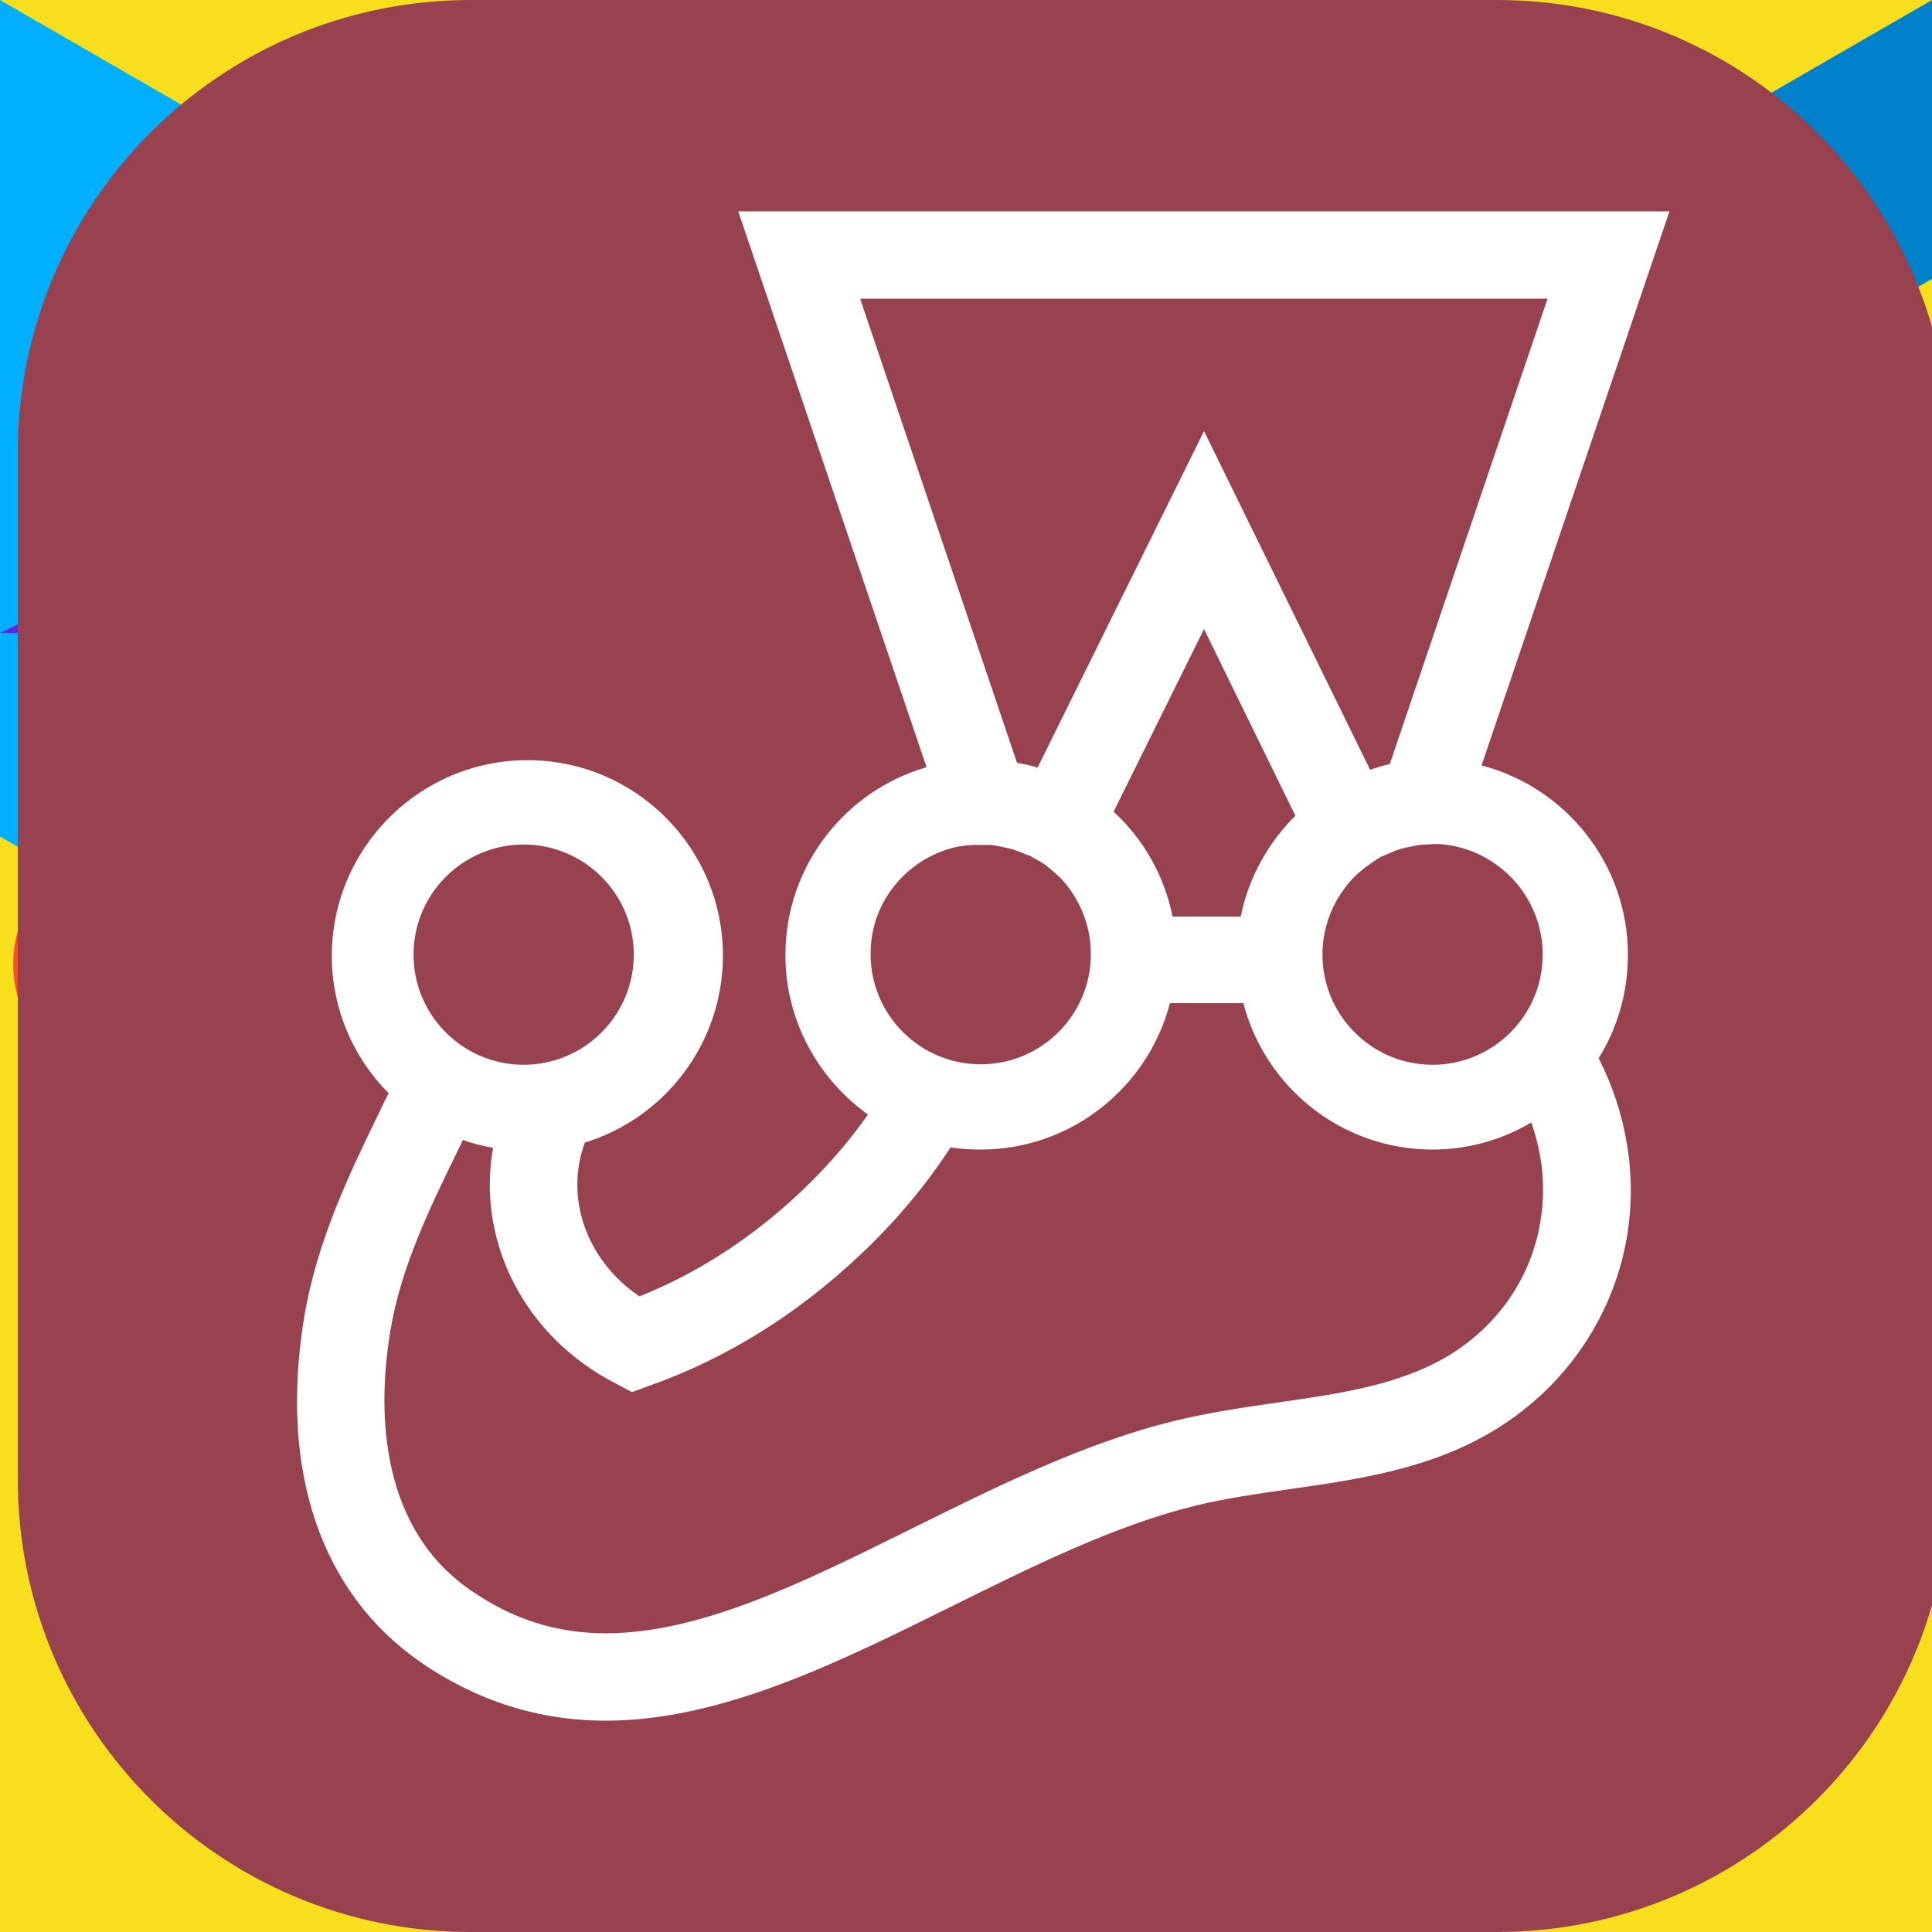<svg width="50" height="50" viewBox=" 0 0 50 50" fill="none"
     xmlns="http://www.w3.org/2000/svg">
    <rect x="0" y="0" width="50" height="50" fill="#333333" stroke="none"/>
    <g id="mobileHome">
        <path d="M15 15C15 15.199 14.921 15.39 14.78 15.53C14.64 15.671 14.449 15.75 14.25 15.75H3.75C3.551 15.75 3.36 15.671 3.22 15.53C3.079 15.39 3 15.199 3 15V8.25H0.75L8.495 1.209C8.633 1.083 8.813 1.014 9 1.014C9.187 1.014 9.367 1.083 9.505 1.209L17.25 8.25H15V15Z"
              fill="currentColor"/>
    </g>
    <defs>
        <clipPath id="clip0_45165_359">
            <!--            <rect width="18" height="18" fill="white"/>-->
        </clipPath>
    </defs>

    <g id="mobileSkills">
        <path d="M17.5 4.287V4.5H12V0H12.26C12.534 0 12.796 0.089 12.99 0.247L17.198 3.69C17.391 3.849 17.5 4.063 17.5 4.287ZM11.656 5.625C11.089 5.625 10.625 5.245 10.625 4.781V0H2.031C1.462 0 1 0.378 1 0.844V17.156C1 17.622 1.462 18 2.031 18H16.469C17.038 18 17.5 17.622 17.5 17.156V5.625H11.656ZM6.294 14.08C6.273 14.098 6.248 14.113 6.22 14.123C6.193 14.134 6.163 14.139 6.132 14.14C6.102 14.141 6.071 14.137 6.043 14.128C6.014 14.119 5.988 14.106 5.966 14.089L3.179 11.951C3.156 11.933 3.137 11.912 3.125 11.888C3.112 11.864 3.105 11.838 3.105 11.812C3.105 11.787 3.112 11.761 3.125 11.737C3.137 11.713 3.156 11.692 3.179 11.674L5.966 9.536C5.988 9.519 6.014 9.506 6.043 9.497C6.071 9.488 6.102 9.484 6.132 9.485C6.163 9.486 6.193 9.491 6.22 9.502C6.248 9.512 6.273 9.527 6.294 9.545L7.135 10.279C7.157 10.297 7.173 10.319 7.184 10.343C7.195 10.367 7.199 10.393 7.198 10.418C7.196 10.443 7.189 10.468 7.175 10.491C7.162 10.514 7.143 10.534 7.119 10.551L5.368 11.812L7.119 13.074C7.143 13.091 7.162 13.111 7.175 13.134C7.189 13.157 7.196 13.182 7.198 13.207C7.199 13.232 7.195 13.258 7.184 13.282C7.173 13.306 7.157 13.328 7.135 13.346L6.294 14.08ZM8.498 15.855L7.318 15.575C7.259 15.561 7.21 15.528 7.18 15.484C7.15 15.44 7.143 15.388 7.16 15.339L9.8 7.899C9.817 7.851 9.857 7.81 9.911 7.786C9.965 7.762 10.029 7.756 10.088 7.77L11.267 8.05C11.297 8.057 11.324 8.069 11.348 8.084C11.372 8.1 11.391 8.119 11.406 8.141C11.421 8.163 11.43 8.187 11.433 8.212C11.437 8.236 11.434 8.262 11.426 8.286L8.786 15.726C8.777 15.749 8.763 15.772 8.744 15.791C8.725 15.811 8.701 15.827 8.675 15.839C8.648 15.851 8.619 15.859 8.588 15.861C8.558 15.864 8.527 15.862 8.498 15.855ZM15.407 11.951L12.62 14.089C12.598 14.106 12.572 14.119 12.543 14.128C12.514 14.137 12.484 14.141 12.454 14.14C12.423 14.139 12.393 14.134 12.366 14.123C12.338 14.113 12.313 14.098 12.292 14.08L11.451 13.346C11.429 13.328 11.413 13.306 11.402 13.282C11.391 13.258 11.387 13.232 11.388 13.207C11.39 13.182 11.397 13.157 11.411 13.134C11.424 13.111 11.443 13.091 11.467 13.074L13.218 11.812L11.467 10.551C11.443 10.534 11.424 10.514 11.411 10.491C11.397 10.468 11.39 10.443 11.388 10.418C11.387 10.393 11.391 10.367 11.402 10.343C11.413 10.319 11.429 10.297 11.451 10.279L12.292 9.545C12.313 9.527 12.338 9.512 12.366 9.502C12.393 9.491 12.423 9.486 12.454 9.485C12.484 9.484 12.515 9.488 12.543 9.497C12.572 9.506 12.598 9.519 12.62 9.536L15.407 11.674C15.43 11.692 15.449 11.713 15.461 11.737C15.474 11.761 15.48 11.787 15.48 11.812C15.48 11.838 15.474 11.864 15.461 11.888C15.449 11.912 15.43 11.933 15.407 11.951Z"
              fill="currentColor"/>
    </g>
    <defs>
        <clipPath id="clip0_45165_362">
            <!--                <rect width="16.5" height="18" fill="white" transform="translate(1)"/>-->
        </clipPath>
    </defs>

    <g id="portfolio">
        <path d="M6.75 9.75V12H11.25V9.75H16.5V15C16.5 15.199 16.421 15.39 16.28 15.53C16.14 15.671 15.949 15.75 15.75 15.75H2.25C2.051 15.75 1.86 15.671 1.72 15.53C1.579 15.39 1.5 15.199 1.5 15V9.75H6.75ZM8.25 8.25H9.75V10.5H8.25V8.25ZM5.25 3.75V1.5C5.25 1.301 5.329 1.11 5.47 0.97C5.61 0.829 5.801 0.75 6 0.75H12C12.199 0.75 12.39 0.829 12.53 0.97C12.671 1.11 12.75 1.301 12.75 1.5V3.75H15.75C15.949 3.75 16.14 3.829 16.28 3.97C16.421 4.11 16.5 4.301 16.5 4.5V8.25H11.25V6.75H6.75V8.25H1.5V4.5C1.5 4.301 1.579 4.11 1.72 3.97C1.86 3.829 2.051 3.75 2.25 3.75H5.25ZM6.75 2.25V3.75H11.25V2.25H6.75Z"
              fill="currentColor"/>
    </g>
    <defs>
        <clipPath id="clip0_45165_368">
            <!--                <rect width="18" height="18" fill="white"/>-->
        </clipPath>
    </defs>
    <g id="contacts">
        <path d="M4.841 14.25L1.5 16.875V3C1.5 2.801 1.579 2.61 1.72 2.47C1.86 2.329 2.051 2.25 2.25 2.25H15.75C15.949 2.25 16.14 2.329 16.28 2.47C16.421 2.61 16.5 2.801 16.5 3V13.5C16.5 13.699 16.421 13.89 16.28 14.03C16.14 14.171 15.949 14.25 15.75 14.25H4.841Z"
              fill="currentColor"/>
    </g>
    <defs>
        <clipPath id="clip0_45165_374">
            <!--                <rect width="18" height="18" fill="white"/>-->
        </clipPath>
    </defs>
    <g id="telegram">
        <path fill-rule="evenodd" clip-rule="evenodd"
              d="M41.202 9.229C41.717 9.012 42.28 8.938 42.834 9.013C43.387 9.088 43.911 9.31 44.349 9.656C44.788 10.001 45.126 10.459 45.328 10.979C45.53 11.5 45.589 12.065 45.498 12.617L40.773 41.277C40.315 44.042 37.281 45.627 34.746 44.25C32.625 43.098 29.475 41.323 26.642 39.471C25.225 38.544 20.885 35.575 21.419 33.462C21.877 31.656 29.169 24.869 33.335 20.833C34.971 19.248 34.225 18.333 32.294 19.792C27.498 23.412 19.798 28.919 17.252 30.469C15.006 31.835 13.835 32.069 12.435 31.835C9.881 31.41 7.513 30.752 5.579 29.95C2.967 28.867 3.094 25.275 5.577 24.229L41.202 9.229Z"
              fill="#7562E0"/>
    </g>
    <defs>
        <clipPath id="clip0_45106_56">
            <!--                <rect width="50" height="50" fill="white"/>-->
        </clipPath>
    </defs>
    <g id="github">
        <path d="M25 4.167C22.264 4.167 19.555 4.706 17.027 5.753C14.5 6.8 12.203 8.334 10.269 10.269C6.362 14.176 4.167 19.475 4.167 25C4.167 34.208 10.146 42.021 18.417 44.792C19.458 44.958 19.792 44.313 19.792 43.75V40.229C14.021 41.479 12.792 37.438 12.792 37.438C11.833 35.021 10.479 34.375 10.479 34.375C8.583 33.083 10.625 33.125 10.625 33.125C12.708 33.271 13.812 35.271 13.812 35.271C15.625 38.438 18.688 37.5 19.875 37C20.062 35.646 20.604 34.729 21.188 34.208C16.562 33.688 11.708 31.896 11.708 23.958C11.708 21.646 12.5 19.792 13.854 18.313C13.646 17.792 12.917 15.625 14.062 12.813C14.062 12.813 15.812 12.25 19.792 14.938C21.438 14.479 23.229 14.25 25 14.25C26.771 14.25 28.562 14.479 30.208 14.938C34.188 12.25 35.938 12.813 35.938 12.813C37.083 15.625 36.354 17.792 36.146 18.313C37.5 19.792 38.292 21.646 38.292 23.958C38.292 31.917 33.417 33.667 28.771 34.188C29.521 34.833 30.208 36.104 30.208 38.042V43.75C30.208 44.313 30.542 44.979 31.604 44.792C39.875 42 45.833 34.208 45.833 25C45.833 22.264 45.294 19.555 44.248 17.027C43.2 14.5 41.666 12.203 39.731 10.269C37.797 8.334 35.5 6.8 32.973 5.753C30.445 4.706 27.736 4.167 25 4.167Z"
              fill="#7562E0"/>
    </g>

    <g id="gmail">
        <path d="M35.417 7.292H14.583C8.333 7.292 4.167 10.417 4.167 17.708V32.292C4.167 39.583 8.333 42.708 14.583 42.708H35.417C41.667 42.708 45.833 39.583 45.833 32.292V17.708C45.833 10.417 41.667 7.292 35.417 7.292ZM36.396 19.979L29.875 25.188C28.5 26.292 26.75 26.833 25 26.833C23.25 26.833 21.479 26.292 20.125 25.188L13.604 19.979C12.938 19.438 12.833 18.438 13.354 17.771C13.896 17.104 14.875 16.979 15.542 17.521L22.062 22.729C23.646 24 26.333 24 27.917 22.729L34.438 17.521C35.104 16.979 36.104 17.083 36.625 17.771C37.167 18.438 37.062 19.438 36.396 19.979Z"
              fill="#7562E0"/>
    </g>
    <g id="linkedIn">
        <path fill-rule="evenodd" clip-rule="evenodd"
              d="M37.5 6.25C39.158 6.25 40.747 6.908 41.919 8.081C43.092 9.253 43.75 10.842 43.75 12.5V37.5C43.75 39.158 43.092 40.747 41.919 41.919C40.747 43.092 39.158 43.75 37.5 43.75H12.5C10.842 43.75 9.253 43.092 8.081 41.919C6.908 40.747 6.25 39.158 6.25 37.5V12.5C6.25 10.842 6.908 9.253 8.081 8.081C9.253 6.908 10.842 6.25 12.5 6.25H37.5ZM16.667 20.833C16.114 20.833 15.584 21.053 15.194 21.444C14.803 21.834 14.583 22.364 14.583 22.917V33.333C14.583 33.886 14.803 34.416 15.194 34.806C15.584 35.197 16.114 35.417 16.667 35.417C17.219 35.417 17.749 35.197 18.14 34.806C18.53 34.416 18.75 33.886 18.75 33.333V22.917C18.75 22.364 18.53 21.834 18.14 21.444C17.749 21.053 17.219 20.833 16.667 20.833ZM22.917 18.75C22.364 18.75 21.834 18.97 21.444 19.36C21.053 19.751 20.833 20.281 20.833 20.833V33.333C20.833 33.886 21.053 34.416 21.444 34.806C21.834 35.197 22.364 35.417 22.917 35.417C23.469 35.417 23.999 35.197 24.39 34.806C24.78 34.416 25 33.886 25 33.333V25.708C25.635 24.992 26.708 24.15 27.902 23.64C28.596 23.344 29.64 23.223 30.365 23.452C30.605 23.513 30.819 23.651 30.975 23.844C31.083 23.99 31.25 24.315 31.25 25V33.333C31.25 33.886 31.47 34.416 31.86 34.806C32.251 35.197 32.781 35.417 33.333 35.417C33.886 35.417 34.416 35.197 34.806 34.806C35.197 34.416 35.417 33.886 35.417 33.333V25C35.417 23.604 35.062 22.363 34.325 21.367C33.646 20.464 32.697 19.802 31.615 19.477C29.735 18.887 27.654 19.215 26.265 19.81C25.819 20.001 25.386 20.218 24.967 20.46C24.879 19.98 24.626 19.546 24.252 19.234C23.877 18.921 23.405 18.75 22.917 18.75ZM16.667 14.583C16.114 14.583 15.584 14.803 15.194 15.194C14.803 15.584 14.583 16.114 14.583 16.667C14.583 17.219 14.803 17.749 15.194 18.14C15.584 18.53 16.114 18.75 16.667 18.75C17.219 18.75 17.749 18.53 18.14 18.14C18.53 17.749 18.75 17.219 18.75 16.667C18.75 16.114 18.53 15.584 18.14 15.194C17.749 14.803 17.219 14.583 16.667 14.583Z"
              fill="#7562E0"/>
    </g>
    <defs>
        <clipPath id="clip0_45106_60">
            <!--            <rect width="50" height="50" fill="white"/>-->
        </clipPath>
    </defs>
    <defs>
        <clipPath id="clip0_45106_60">
            <rect width="50" height="50" fill="white"/>
        </clipPath>
    </defs>
    <g id="react">
        <path d="M25 28.866C27.157 28.866 28.906 27.117 28.906 24.959C28.906 22.802 27.157 21.053 25 21.053C22.843 21.053 21.094 22.802 21.094 24.959C21.094 27.117 22.843 28.866 25 28.866Z"
              fill="#00D8FF"/>
        <path d="M25 33.916C20.305 34.029 15.622 33.396 11.125 32.041C9.048 31.382 7.111 30.345 5.411 28.981C4.762 28.515 4.222 27.915 3.828 27.221C3.433 26.526 3.193 25.755 3.125 24.959C3.125 22.377 5.963 19.845 10.716 18.189C15.332 16.721 20.156 16.01 25 16.083C29.779 16.016 34.538 16.714 39.097 18.152C41.097 18.789 42.969 19.776 44.625 21.067C45.263 21.511 45.794 22.09 46.183 22.763C46.572 23.435 46.808 24.185 46.875 24.959C46.875 27.644 43.703 30.364 38.594 32.055C34.184 33.366 29.6 33.994 25 33.916ZM25 17.952C20.366 17.89 15.751 18.566 11.33 19.955C6.955 21.481 4.994 23.569 4.994 24.955C4.994 26.405 7.102 28.684 11.73 30.267C16.031 31.558 20.51 32.158 25 32.047C29.401 32.126 33.787 31.53 38.008 30.281C42.812 28.689 45 26.406 45 24.959C44.921 24.463 44.74 23.988 44.469 23.565C44.197 23.142 43.841 22.78 43.422 22.502C41.94 21.357 40.268 20.482 38.483 19.917C34.122 18.548 29.57 17.884 25 17.952Z"
              fill="#00D8FF"/>
        <path d="M16.125 44.442C15.396 44.459 14.676 44.282 14.037 43.93C11.8 42.639 11.025 38.917 11.964 33.972C12.999 29.239 14.793 24.705 17.277 20.545C19.606 16.372 22.588 12.598 26.109 9.367C27.661 7.953 29.451 6.824 31.397 6.034C32.101 5.705 32.868 5.534 33.645 5.534C34.422 5.534 35.19 5.705 35.894 6.034C38.22 7.375 38.991 11.481 37.905 16.752C36.837 21.227 35.09 25.513 32.723 29.459C30.476 33.583 27.588 37.324 24.167 40.542C22.559 42.012 20.693 43.172 18.663 43.963C17.85 44.264 16.992 44.426 16.125 44.442ZM18.895 21.474C16.527 25.457 14.807 29.792 13.802 34.316C12.938 38.87 13.767 41.609 14.973 42.306C16.223 43.03 19.258 42.344 22.942 39.125C26.208 36.042 28.964 32.461 31.109 28.516C33.377 24.743 35.053 20.646 36.08 16.366C37.102 11.405 36.219 8.367 34.966 7.645C34.496 7.465 33.994 7.385 33.492 7.409C32.989 7.433 32.497 7.561 32.047 7.784C30.315 8.499 28.723 9.514 27.344 10.781C23.979 13.876 21.131 17.489 18.906 21.483L18.895 21.474Z"
              fill="#00D8FF"/>
        <path d="M33.87 44.462C31.753 44.462 29.064 43.181 26.264 40.773C22.681 37.513 19.648 33.694 17.284 29.466C14.832 25.363 13.053 20.895 12.012 16.23C11.561 14.177 11.478 12.061 11.766 9.98C11.832 9.207 12.067 8.459 12.454 7.788C12.842 7.116 13.371 6.538 14.006 6.094C16.33 4.748 20.272 6.131 24.295 9.703C27.64 12.863 30.48 16.517 32.717 20.538C35.168 24.544 36.966 28.915 38.045 33.486C38.516 35.614 38.588 37.81 38.259 39.964C38.181 40.758 37.932 41.526 37.529 42.216C37.126 42.905 36.579 43.498 35.925 43.956C35.297 44.304 34.588 44.479 33.87 44.462ZM18.902 28.525C21.169 32.566 24.066 36.221 27.483 39.352C30.997 42.375 33.784 43.025 34.983 42.32C36.233 41.594 37.155 38.628 36.205 33.83C35.164 29.465 33.439 25.294 31.094 21.469C28.959 17.62 26.248 14.122 23.055 11.094C19.267 7.731 16.195 6.98 14.944 7.705C14.554 8.022 14.233 8.416 14.004 8.863C13.774 9.31 13.639 9.8 13.608 10.302C13.359 12.158 13.44 14.044 13.847 15.872C14.847 20.333 16.554 24.606 18.903 28.528L18.902 28.525Z"
              fill="#00D8FF"/>
    </g>
    <g id="redux">
        <path d="M34.645 34.418C31.129 41.605 24.973 46.441 16.828 48.031C15.579 48.337 14.297 48.487 13.012 48.477C8.324 48.477 4.027 46.523 1.941 43.324C-0.859 39.062 -1.813 30.027 7.422 23.344C7.609 24.363 7.992 25.762 8.246 26.59C6.433 27.937 4.95 29.677 3.906 31.68C2.187 35.055 2.379 38.426 4.414 41.543C5.82 43.645 8.047 44.922 10.91 45.312C14.486 45.765 18.115 45.082 21.281 43.359C26.246 40.75 29.555 37.633 31.719 33.371C31.107 32.739 30.745 31.906 30.699 31.027C30.666 30.084 31.009 29.167 31.652 28.476C32.295 27.786 33.186 27.378 34.129 27.344H34.262C35.179 27.339 36.063 27.687 36.73 28.316C37.398 28.945 37.798 29.807 37.849 30.722C37.899 31.638 37.595 32.538 37 33.236C36.405 33.934 35.565 34.377 34.652 34.473L34.645 34.418ZM45.844 26.527C50.613 31.934 50.742 38.297 48.898 41.988C47.18 45.359 42.648 48.734 36.555 48.734C33.71 48.676 30.912 48.003 28.352 46.762C29.246 46.125 30.516 45.105 31.215 44.469C33.189 45.324 35.313 45.779 37.465 45.805C41.41 45.805 44.398 43.961 46.18 40.59C47.324 38.363 47.391 35.754 46.309 33.082C44.981 29.72 42.618 26.868 39.562 24.938C35.553 22.235 30.827 20.794 25.992 20.801H24.848C24.581 21.417 24.147 21.947 23.594 22.329C23.042 22.712 22.394 22.932 21.723 22.965H21.602C20.674 22.953 19.786 22.581 19.129 21.926C18.471 21.271 18.095 20.385 18.079 19.457C18.064 18.529 18.411 17.632 19.047 16.956C19.683 16.279 20.557 15.878 21.484 15.836H21.613C22.259 15.836 22.893 16.015 23.444 16.352C23.995 16.689 24.443 17.171 24.738 17.746H25.758C33.883 17.746 41.016 20.863 45.844 26.527ZM13.52 35.512C13.452 34.863 13.61 34.211 13.965 33.664C10.402 27.492 8.496 19.668 11.422 11.523C13.52 5.402 18.801 1.266 24.527 1.266C30.637 1.266 37 6.613 37.762 16.918C36.809 16.602 35.418 16.137 34.582 15.965C34.375 12.594 31.527 4.195 24.781 4.32C22.363 4.387 18.801 5.531 16.969 7.883C14.703 10.69 13.384 14.143 13.203 17.746C12.773 22.687 13.933 27.635 16.512 31.871C16.654 31.819 16.806 31.798 16.957 31.809H17.082C18.027 31.791 18.94 32.15 19.62 32.806C20.3 33.462 20.692 34.362 20.709 35.307C20.726 36.252 20.367 37.164 19.711 37.845C19.055 38.525 18.156 38.916 17.211 38.934H17.082C16.16 38.93 15.275 38.572 14.612 37.932C13.948 37.292 13.557 36.421 13.52 35.5V35.512Z"
              fill="#764ABC"/>
    </g>
    <g id="typescript">
        <path d="M8.855 18.359H47.789V47.137H8.855V18.359Z" fill="white"/>
        <path d="M0.586 24.965V49.379H49.414V0.551H0.586V24.965ZM39.934 23.012C41.103 23.283 42.166 23.895 42.988 24.77C43.441 25.241 43.834 25.765 44.16 26.332C44.16 26.395 42.051 27.82 40.766 28.617C40.719 28.648 40.531 28.445 40.324 28.137C40.09 27.732 39.756 27.393 39.355 27.152C38.954 26.911 38.499 26.775 38.031 26.758C36.551 26.656 35.598 27.434 35.605 28.711C35.594 29.029 35.666 29.344 35.816 29.625C36.141 30.301 36.746 30.703 38.645 31.523C42.141 33.027 43.637 34.02 44.566 35.43C45.605 36.992 45.836 39.516 45.133 41.383C44.352 43.414 42.438 44.793 39.73 45.25C38.494 45.392 37.245 45.379 36.012 45.211C34.122 44.899 32.381 43.992 31.043 42.621C30.594 42.125 29.719 40.832 29.773 40.738C29.916 40.632 30.066 40.537 30.223 40.453L32.031 39.453L33.434 38.641L33.727 39.074C34.221 39.781 34.85 40.384 35.578 40.848C37.141 41.668 39.273 41.555 40.328 40.605C40.682 40.258 40.903 39.797 40.952 39.303C41.002 38.809 40.876 38.313 40.598 37.902C40.207 37.359 39.426 36.902 37.242 35.949C34.723 34.863 33.637 34.191 32.645 33.121C32.025 32.415 31.568 31.581 31.305 30.68C31.108 29.649 31.079 28.594 31.219 27.555C31.738 25.121 33.562 23.422 36.227 22.918C37.46 22.766 38.71 22.8 39.934 23.02V23.012ZM28.473 25.059V27.059H22.133V45.117H17.637V27.055H11.281V25.102C11.261 24.428 11.277 23.754 11.328 23.082C11.359 23.047 15.234 23.047 19.922 23.047H28.449L28.473 25.059Z"
              fill="#007ACC"/>
    </g>
    <defs>
        <clipPath id="clip0_45129_460">
            <rect width="50" height="50" fill="white"/>
        </clipPath>
    </defs>
    <g id="javascript">
        <path d="M0 0H50V50H0V0Z" fill="#F7DF1E"/>
        <path d="M13.147 41.784L16.973 39.468C17.711 40.777 18.383 41.884 19.994 41.884C21.538 41.884 22.511 41.28 22.511 38.931V22.955H27.21V38.998C27.21 43.864 24.357 46.079 20.195 46.079C16.436 46.079 14.254 44.133 13.147 41.783M29.762 41.28L33.588 39.065C34.595 40.71 35.904 41.918 38.219 41.918C40.167 41.918 41.408 40.945 41.408 39.602C41.408 37.991 40.133 37.42 37.985 36.481L36.81 35.977C33.42 34.534 31.172 32.722 31.172 28.895C31.172 25.371 33.856 22.686 38.052 22.686C41.039 22.686 43.187 23.727 44.731 26.445L41.072 28.795C40.267 27.352 39.394 26.781 38.052 26.781C36.676 26.781 35.803 27.654 35.803 28.795C35.803 30.204 36.676 30.775 38.689 31.648L39.864 32.151C43.858 33.863 46.107 35.608 46.107 39.535C46.107 43.764 42.784 46.08 38.32 46.08C33.957 46.08 31.138 43.999 29.762 41.28"
              fill="black"/>
    </g>
    <defs>
        <clipPath id="clip0_45129_463">
            <rect width="50" height="50" fill="white"/>
        </clipPath>
    </defs>
    <g id="storybook">
        <path d="M32.398 8.503L32.606 3.545L36.856 3.283L37.047 8.33C37.05 8.411 37.024 8.49 36.973 8.553C36.946 8.587 36.912 8.616 36.873 8.637C36.835 8.658 36.792 8.671 36.749 8.675C36.705 8.679 36.661 8.675 36.619 8.661C36.577 8.648 36.538 8.627 36.505 8.598L34.864 7.317L32.922 8.777C32.887 8.804 32.847 8.824 32.805 8.835C32.762 8.847 32.718 8.85 32.674 8.844C32.631 8.838 32.589 8.823 32.551 8.801C32.513 8.779 32.48 8.749 32.453 8.714C32.411 8.652 32.392 8.578 32.398 8.503Z"
              fill="white"/>
        <path d="M32.606 3.544L32.398 8.503C32.395 8.579 32.419 8.654 32.466 8.714C32.492 8.749 32.525 8.779 32.563 8.801C32.601 8.823 32.643 8.838 32.687 8.844C32.73 8.85 32.775 8.847 32.817 8.835C32.86 8.824 32.9 8.804 32.934 8.777L34.877 7.317L36.517 8.598C36.551 8.627 36.59 8.648 36.631 8.661C36.673 8.675 36.717 8.679 36.761 8.675C36.805 8.671 36.847 8.658 36.886 8.637C36.925 8.616 36.959 8.587 36.986 8.553C37.036 8.49 37.062 8.411 37.059 8.33L36.856 3.281L39.303 3.125C39.593 3.106 39.884 3.144 40.16 3.237C40.435 3.33 40.689 3.477 40.908 3.669C41.126 3.861 41.305 4.094 41.433 4.354C41.562 4.615 41.638 4.899 41.656 5.189V44.675C41.654 45.26 41.42 45.819 41.005 46.232C40.591 46.644 40.03 46.875 39.445 46.875H39.342L9.736 45.556C9.181 45.533 8.656 45.303 8.264 44.91C7.871 44.518 7.641 43.992 7.619 43.438L6.25 7.328C6.23 6.752 6.437 6.191 6.825 5.766C7.213 5.34 7.753 5.083 8.328 5.05L32.605 3.545L32.606 3.544Z"
              fill="#FF4785"/>
        <path d="M26.958 19.616C26.958 20.47 32.77 20.061 33.552 19.459C33.552 13.631 30.398 10.569 24.623 10.569C18.848 10.569 15.614 13.678 15.614 18.344C15.614 26.469 26.672 26.625 26.672 31.056C26.708 31.324 26.683 31.596 26.597 31.852C26.511 32.108 26.368 32.341 26.178 32.533C25.988 32.725 25.756 32.87 25.501 32.958C25.246 33.046 24.974 33.074 24.706 33.041C22.945 33.041 22.248 32.147 22.331 29.116C22.331 28.458 15.613 28.252 15.409 29.116C14.887 36.459 19.505 38.584 24.784 38.584C29.903 38.584 33.917 35.877 33.917 30.978C33.917 22.27 22.695 22.505 22.695 18.189C22.672 17.913 22.711 17.636 22.809 17.378C22.907 17.119 23.062 16.886 23.263 16.695C23.464 16.505 23.705 16.362 23.968 16.277C24.231 16.193 24.51 16.168 24.784 16.206C25.606 16.206 27.081 16.35 26.958 19.616Z"
              fill="white"/>
    </g>
    <g clip-path="url(#clip0_45129_468)">
        <path d="M48.725 22.804L27.196 1.275C25.957 0.035 23.946 0.035 22.705 1.275L18.234 5.746L23.905 11.417C25.224 10.972 26.735 11.271 27.785 12.321C28.841 13.378 29.137 14.902 28.681 16.225L34.147 21.691C35.469 21.235 36.995 21.529 38.051 22.587C39.527 24.062 39.527 26.454 38.051 27.93C37.7 28.282 37.283 28.56 36.825 28.75C36.366 28.94 35.875 29.038 35.378 29.038C34.882 29.038 34.391 28.94 33.932 28.75C33.473 28.56 33.057 28.282 32.706 27.93C32.179 27.403 31.82 26.731 31.673 26C31.527 25.269 31.6 24.51 31.884 23.821L26.787 18.724L26.786 32.138C27.156 32.32 27.493 32.562 27.786 32.852C29.261 34.328 29.261 36.719 27.786 38.197C26.309 39.673 23.917 39.673 22.442 38.197C20.966 36.719 20.966 34.328 22.442 32.852C22.796 32.499 23.217 32.218 23.679 32.028V18.489C23.216 18.3 22.795 18.02 22.442 17.665C21.324 16.548 21.055 14.907 21.628 13.534L16.038 7.943L1.275 22.704C0.679 23.3 0.345 24.108 0.345 24.95C0.345 25.793 0.679 26.601 1.275 27.197L22.805 48.725C24.045 49.965 26.055 49.965 27.297 48.725L48.726 27.297C49.321 26.701 49.656 25.892 49.656 25.05C49.656 24.208 49.321 23.4 48.725 22.804Z"
              fill="#F34F29"/>
    </g>
    <g id="git">
        <path d="M48.725 22.804L27.196 1.275C25.957 0.035 23.946 0.035 22.705 1.275L18.234 5.746L23.905 11.417C25.224 10.972 26.735 11.271 27.785 12.321C28.841 13.378 29.137 14.902 28.681 16.225L34.147 21.691C35.469 21.235 36.995 21.529 38.051 22.587C39.527 24.062 39.527 26.454 38.051 27.93C37.7 28.282 37.283 28.56 36.825 28.75C36.366 28.94 35.875 29.038 35.378 29.038C34.882 29.038 34.391 28.94 33.932 28.75C33.473 28.56 33.057 28.282 32.706 27.93C32.179 27.403 31.82 26.731 31.673 26C31.527 25.269 31.6 24.51 31.884 23.821L26.787 18.724L26.786 32.138C27.156 32.32 27.493 32.562 27.786 32.852C29.261 34.328 29.261 36.719 27.786 38.197C26.309 39.673 23.917 39.673 22.442 38.197C20.966 36.719 20.966 34.328 22.442 32.852C22.796 32.499 23.217 32.218 23.679 32.028V18.489C23.216 18.3 22.795 18.02 22.442 17.665C21.324 16.548 21.055 14.907 21.628 13.534L16.038 7.943L1.275 22.704C0.679 23.3 0.345 24.108 0.345 24.95C0.345 25.793 0.679 26.601 1.275 27.197L22.805 48.725C24.045 49.965 26.055 49.965 27.297 48.725L48.726 27.297C49.321 26.701 49.656 25.892 49.656 25.05C49.656 24.208 49.321 23.4 48.725 22.804Z" fill="#F34F29"/>
    </g>
    <defs>
        <clipPath id="clip0_45129_468">
            <rect width="50" height="50" fill="white"/>
        </clipPath>
    </defs>
    <g id="mui">
        <svg xmlns="http://www.w3.org/2000/svg" width="50px" height="50px" viewBox="0 0 256 256" version="1.1"
             preserveAspectRatio="xMidYMid">
            <polygon fill="#00B0FF" points="0 110.848 0 0 96 55.424 96 92.373 32 55.424 32 129.323"/>
            <polygon fill="#0081CB"
                     points="96 55.424 192 0 192 110.848 128 147.797 96 129.323 160 92.373 160 55.424 96 92.373"/>
            <polygon fill="#00B0FF" points="96 129.323 96 166.272 160 203.221 160 166.272"/>
            <path d="M160,203.221 L256,147.797 L256,73.899 L224,92.373 L224,129.323 L160,166.272 L160,203.221 Z M224,55.424 L224,18.475 L256,5.68434189e-14 L256,36.949 L224,55.424 Z"
                  fill="#0081CB"/>
        </svg>
    </g>
    <g id="axios">
    <path d="M21.683 6.042V46.452L14.16 50V16.383H0L21.683 6.042ZM35.441 0V32.848H50L27.936 43.45V3.06L35.441 0Z" fill="#5A29E4"/>
    </g>
    <g id="jest">
        <path d="M38.741 0H12.179C5.707 0 0.46 5.247 0.46 11.719V38.281C0.46 44.753 5.707 50 12.179 50H38.741C45.213 50 50.46 44.753 50.46 38.281V11.719C50.46 5.247 45.213 0 38.741 0Z" fill="#99424F"/>
        <path d="M42.13 24.706C42.13 22.354 40.513 20.374 38.342 19.809L43.205 5.469H19.105L23.979 19.854C21.875 20.465 20.326 22.41 20.326 24.717C20.326 26.414 21.174 27.918 22.463 28.845C21.955 29.569 21.367 30.236 20.699 30.869C19.444 32.046 18.053 32.95 16.549 33.55C15.192 32.634 14.604 31.017 15.135 29.569C17.205 28.936 18.709 27.002 18.709 24.729C18.709 21.935 16.436 19.673 13.653 19.673C10.86 19.673 8.587 21.947 8.587 24.74C8.587 26.119 9.153 27.386 10.057 28.291C9.978 28.449 9.899 28.608 9.82 28.777C9.062 30.338 8.203 32.102 7.874 34.081C7.219 38.04 8.293 41.218 10.883 43.016C12.342 44.022 13.948 44.531 15.678 44.531C18.652 44.531 21.672 43.038 24.59 41.591C26.671 40.562 28.819 39.487 30.934 38.967C31.715 38.775 32.529 38.662 33.389 38.537C35.13 38.288 36.928 38.028 38.545 37.09C40.434 35.993 41.723 34.16 42.097 32.057C42.379 30.44 42.097 28.811 41.373 27.386C41.859 26.606 42.13 25.69 42.13 24.706ZM39.925 24.706C39.925 26.278 38.647 27.556 37.075 27.556C35.503 27.556 34.225 26.278 34.225 24.706C34.225 24.197 34.361 23.711 34.598 23.292C34.691 23.133 34.797 22.981 34.915 22.84C35.028 22.704 35.164 22.58 35.311 22.467L35.322 22.456C35.413 22.387 35.515 22.32 35.616 22.252C35.616 22.252 35.628 22.252 35.628 22.24C35.673 22.218 35.718 22.184 35.763 22.161C35.775 22.161 35.786 22.15 35.797 22.15C35.843 22.127 35.899 22.105 35.956 22.082C36.012 22.06 36.069 22.037 36.114 22.014C36.125 22.014 36.136 22.003 36.148 22.003C36.193 21.992 36.238 21.969 36.284 21.958C36.295 21.958 36.318 21.947 36.329 21.947C36.385 21.935 36.431 21.924 36.487 21.913H36.498L36.668 21.879C36.679 21.879 36.702 21.879 36.713 21.867C36.759 21.867 36.804 21.856 36.849 21.856H36.906C36.962 21.856 37.019 21.845 37.087 21.845H37.234C37.279 21.845 37.313 21.845 37.358 21.856H37.381C37.471 21.867 37.562 21.879 37.652 21.901C38.941 22.173 39.925 23.326 39.925 24.706ZM22.26 7.731H40.05L35.967 19.775C35.797 19.809 35.628 19.866 35.458 19.922L31.16 11.157L26.852 19.866C26.682 19.809 26.501 19.775 26.32 19.741L22.26 7.731ZM30.346 23.722C30.131 22.659 29.588 21.709 28.819 21.008L31.16 16.28L33.524 21.11C32.823 21.811 32.314 22.704 32.11 23.722H30.346ZM24.68 21.935C24.737 21.924 24.782 21.913 24.838 21.901H24.872C24.918 21.89 24.963 21.89 25.008 21.879H25.053C25.099 21.879 25.133 21.867 25.178 21.867H25.619C25.664 21.867 25.698 21.879 25.732 21.879C25.755 21.879 25.766 21.879 25.788 21.89C25.834 21.901 25.868 21.901 25.913 21.913C25.924 21.913 25.936 21.913 25.958 21.924C26.015 21.935 26.071 21.947 26.116 21.958H26.128C26.173 21.969 26.218 21.98 26.264 22.003C26.275 22.003 26.286 22.014 26.309 22.014C26.343 22.026 26.388 22.037 26.422 22.06C26.433 22.06 26.445 22.071 26.456 22.071C26.501 22.094 26.546 22.105 26.591 22.127H26.603C26.659 22.15 26.704 22.173 26.75 22.207H26.761C26.806 22.229 26.852 22.263 26.897 22.286C26.908 22.286 26.908 22.297 26.919 22.297C26.965 22.32 26.999 22.354 27.044 22.376L27.055 22.387C27.191 22.489 27.315 22.602 27.44 22.715L27.451 22.727C27.564 22.851 27.677 22.987 27.768 23.134C28.071 23.598 28.232 24.14 28.231 24.695C28.231 26.267 26.953 27.544 25.381 27.544C23.809 27.544 22.531 26.267 22.531 24.695C22.52 23.372 23.436 22.252 24.68 21.935ZM13.552 21.856C15.124 21.856 16.402 23.134 16.402 24.706C16.402 26.278 15.124 27.556 13.552 27.556C11.98 27.556 10.702 26.278 10.702 24.706C10.702 23.134 11.98 21.856 13.552 21.856ZM39.857 31.661C39.609 33.109 38.715 34.375 37.403 35.133C36.17 35.846 34.655 36.072 33.06 36.298C32.19 36.422 31.274 36.558 30.391 36.773C28.039 37.35 25.777 38.481 23.583 39.566C20.779 40.957 18.132 42.269 15.678 42.269C14.4 42.269 13.258 41.907 12.172 41.15C9.684 39.431 9.808 36.208 10.102 34.443C10.374 32.792 11.132 31.243 11.855 29.761C11.901 29.671 11.935 29.592 11.98 29.501C12.233 29.593 12.494 29.661 12.76 29.705C12.331 32.102 13.552 34.579 15.927 35.8L16.356 36.027L16.82 35.857C18.799 35.156 20.631 34.014 22.249 32.487C23.165 31.627 23.945 30.7 24.601 29.693C24.861 29.739 25.121 29.75 25.381 29.75C27.734 29.75 29.713 28.133 30.278 25.961H32.178C32.744 28.144 34.723 29.75 37.075 29.75C38.014 29.75 38.885 29.49 39.631 29.049C39.925 29.897 40.016 30.779 39.857 31.661Z" fill="white"/>
    </g>
    <defs>
        <clipPath id="clip0_45218_86">
            <rect width="50" height="50" fill="white" transform="translate(0.46)"/>
        </clipPath>
    </defs>
</svg>




